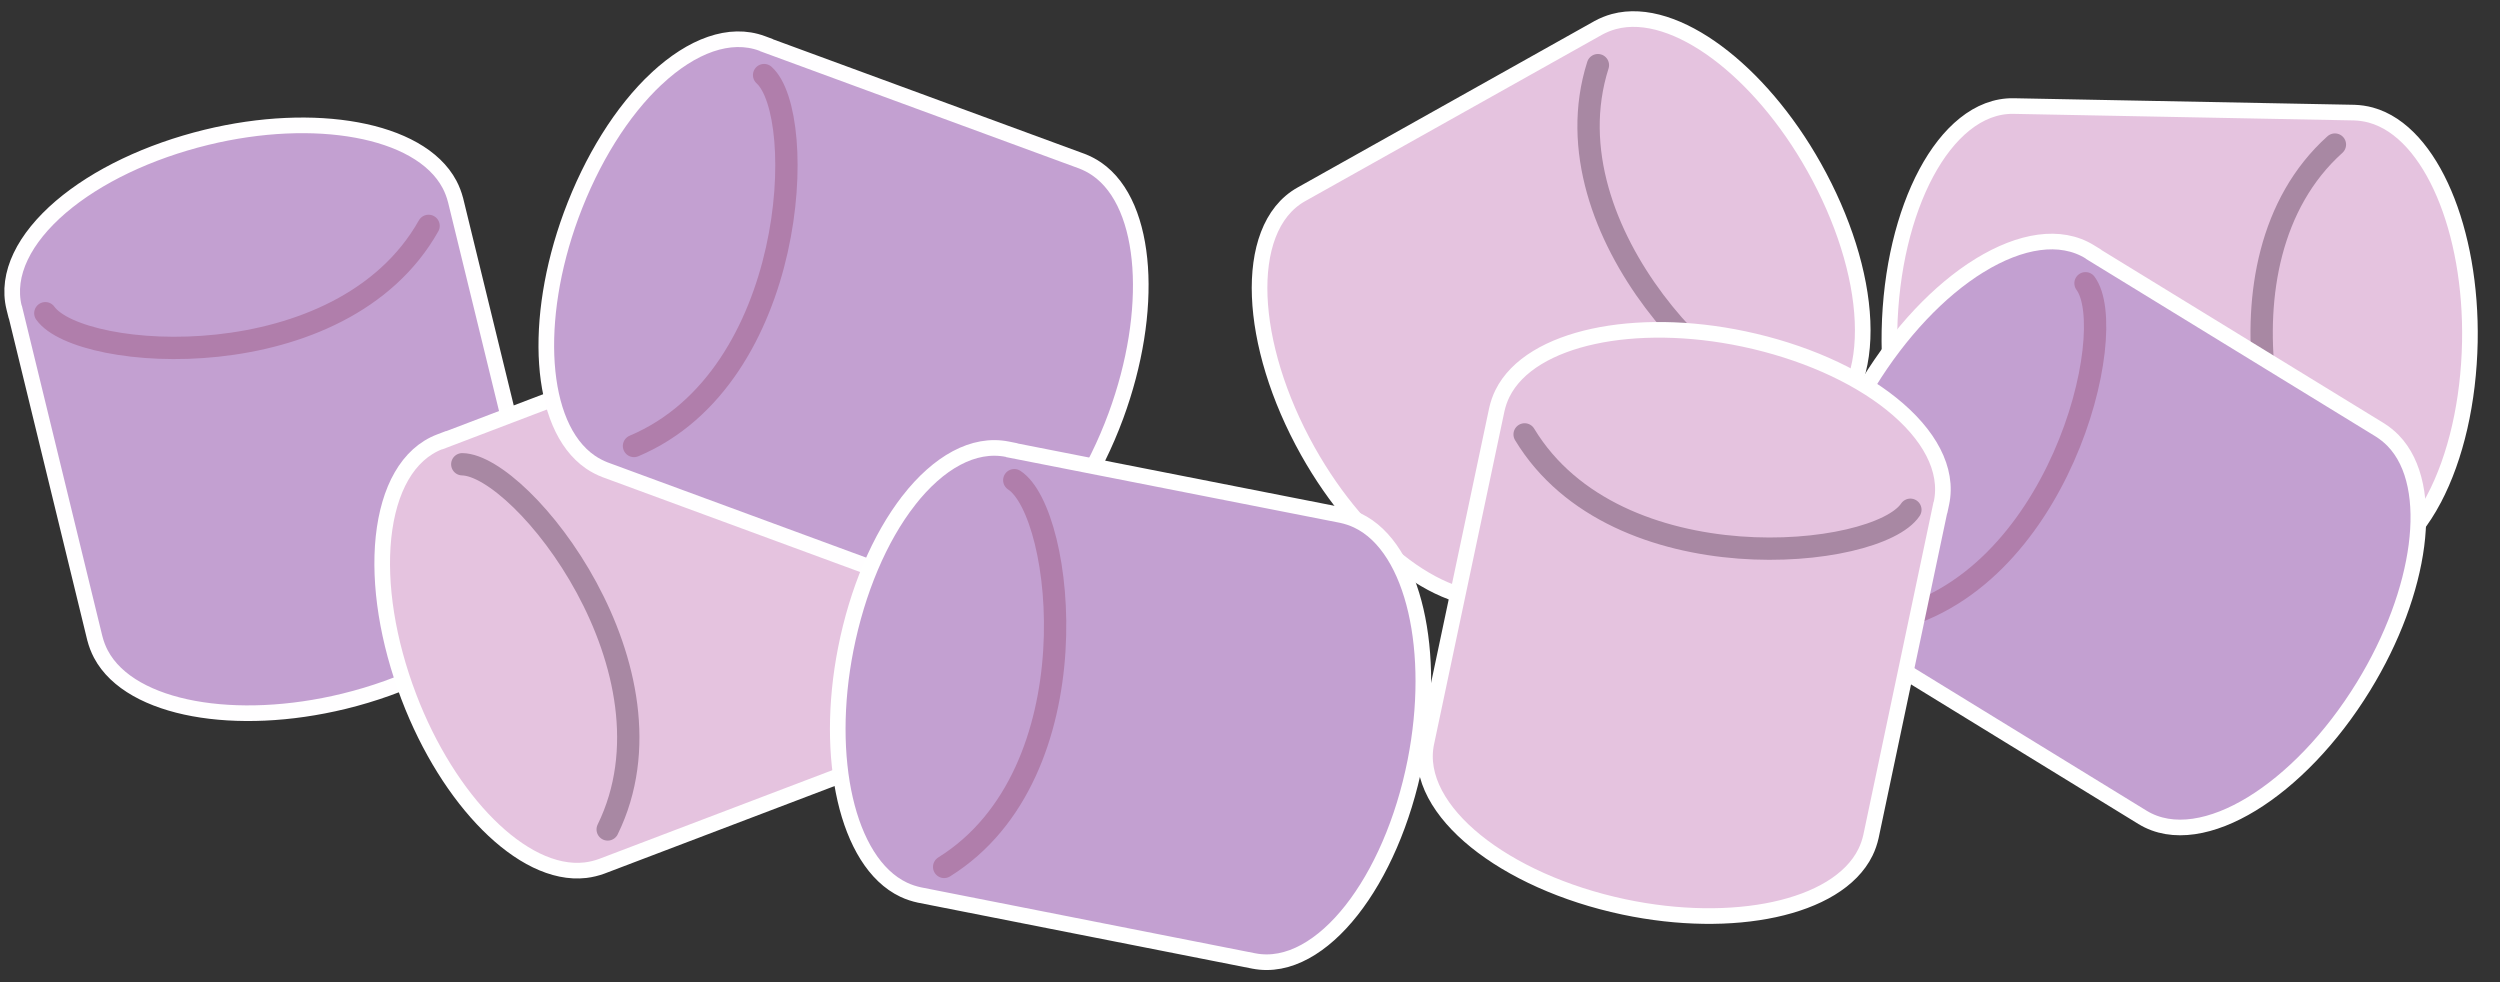<svg width="112" height="44" viewBox="0 0 112 44" fill="none" xmlns="http://www.w3.org/2000/svg">
<rect x="0" y="0" width="112" height="44" fill="#333333" stroke="none"/>
<g clip-path="url(#clip0_2151_5936)">
<path d="M9.246 6.152L9.246 6.152C11.676 5.559 14.051 5.47 15.984 5.826C17.9 6.178 19.462 6.985 20.139 8.262C20.256 8.483 20.347 8.726 20.407 8.958L20.407 8.958L20.409 8.963L24.028 23.786L24.028 23.786C24.403 25.324 23.504 26.928 21.957 28.262C20.393 29.611 18.087 30.763 15.414 31.416L15.414 31.416C12.984 32.009 10.61 32.098 8.676 31.742C6.76 31.39 5.198 30.583 4.521 29.306C4.404 29.085 4.313 28.842 4.253 28.61L4.253 28.61L4.251 28.605L0.688 13.978L0.68 13.976L0.632 13.783C0.263 12.28 1.09 10.671 2.724 9.27L2.724 9.27C4.349 7.882 6.672 6.782 9.246 6.152Z" fill="#C3A0D1" stroke="#FFFEFF" stroke-width="0.7"/>
<path d="M2.031 14.032C3.596 16.213 15.314 17.026 19.2 10.119" stroke="#B07EAB" stroke-miterlimit="10" stroke-linecap="round"/>
<path d="M18.312 31.209L18.312 31.21C19.202 33.548 20.475 35.554 21.865 36.944C23.242 38.322 24.792 39.151 26.227 38.985C26.476 38.956 26.728 38.893 26.953 38.811L26.953 38.811L26.958 38.809L41.219 33.384L41.219 33.384C42.699 32.821 43.51 31.17 43.732 29.139C43.956 27.087 43.597 24.534 42.619 21.962L42.619 21.962C41.729 19.624 40.456 17.618 39.066 16.227C37.689 14.849 36.138 14.021 34.703 14.187C34.455 14.215 34.203 14.278 33.977 14.361L33.977 14.361L33.972 14.363L19.904 19.723L19.898 19.717L19.712 19.788C18.264 20.336 17.408 21.929 17.181 24.07L17.181 24.07C16.96 26.196 17.371 28.732 18.312 31.209Z" fill="#E5C3DF" stroke="white" stroke-width="0.7"/>
<path d="M20.71 20.799C23.394 20.851 30.709 30.041 27.224 37.159" stroke="#A888A3" stroke-miterlimit="10" stroke-linecap="round"/>
<path d="M81.275 7.494L81.275 7.494C80.052 5.312 78.498 3.515 76.919 2.344C75.354 1.183 73.699 0.59 72.303 0.966C72.062 1.031 71.822 1.13 71.611 1.244L71.611 1.244L71.607 1.247L58.297 8.708L58.297 8.708C56.917 9.483 56.356 11.235 56.435 13.276C56.515 15.339 57.246 17.811 58.591 20.212L58.591 20.212C59.814 22.394 61.369 24.191 62.947 25.362C64.512 26.523 66.167 27.115 67.563 26.74C67.804 26.675 68.044 26.576 68.255 26.461L68.255 26.461L68.26 26.459L81.388 19.09L81.395 19.095L81.568 18.998C82.92 18.243 83.533 16.541 83.442 14.391L83.442 14.39C83.35 12.255 82.57 9.806 81.275 7.494Z" fill="#E5C3DF" stroke="white" stroke-width="0.7"/>
<path d="M80.433 18.144C77.77 18.487 69.185 10.471 71.586 2.919" stroke="#A888A3" stroke-miterlimit="10" stroke-linecap="round"/>
<path d="M110.65 15.324L110.65 15.324C110.698 12.823 110.266 10.486 109.496 8.678C108.733 6.885 107.605 5.537 106.211 5.155C105.97 5.089 105.713 5.053 105.473 5.045L105.473 5.045L105.468 5.045L90.213 4.751L90.213 4.751C88.63 4.721 87.26 5.949 86.296 7.75C85.322 9.57 84.702 12.072 84.648 14.824L84.648 14.824C84.6 17.325 85.032 19.661 85.802 21.47C86.565 23.263 87.693 24.611 89.087 24.993C89.328 25.059 89.585 25.095 89.825 25.103L89.825 25.103L89.83 25.103L104.882 25.385L104.886 25.392L105.085 25.397C106.632 25.429 108.022 24.27 109.032 22.37L109.032 22.369C110.032 20.48 110.597 17.974 110.65 15.324Z" fill="#E5C3DF" stroke="white" stroke-width="0.7"/>
<path d="M104.536 24.086C102.066 23.035 98.713 11.778 104.604 6.477" stroke="#A888A3" stroke-miterlimit="10" stroke-linecap="round"/>
<path d="M83.721 17.146L83.721 17.146C82.412 19.279 81.601 21.512 81.348 23.461C81.097 25.393 81.387 27.127 82.395 28.163C82.569 28.342 82.773 28.503 82.976 28.631L82.976 28.631L82.98 28.634L95.984 36.617L95.984 36.617C97.333 37.445 99.136 37.079 100.879 36.015C102.642 34.94 104.444 33.097 105.884 30.752L105.884 30.752C107.193 28.62 108.004 26.387 108.257 24.437C108.508 22.505 108.218 20.771 107.21 19.736C107.036 19.556 106.832 19.396 106.629 19.267L106.629 19.267L106.625 19.264L93.791 11.395L93.791 11.386L93.622 11.282C92.304 10.47 90.519 10.765 88.686 11.892L88.685 11.892C86.866 13.014 85.109 14.889 83.721 17.146Z" fill="#C3A0D1" stroke="white" stroke-width="0.7"/>
<path d="M93.431 12.69C95.028 14.847 92.215 26.252 84.45 27.837" stroke="#B07EAB" stroke-miterlimit="10" stroke-linecap="round"/>
<path d="M25.588 9.641L25.588 9.641C24.724 11.989 24.367 14.338 24.502 16.299C24.636 18.243 25.261 19.886 26.453 20.703C26.659 20.845 26.89 20.962 27.114 21.049L27.114 21.049L27.119 21.05L41.437 26.323L41.438 26.323C42.923 26.869 44.619 26.157 46.12 24.771C47.636 23.37 49.041 21.209 49.993 18.627L49.993 18.627C50.857 16.279 51.214 13.93 51.079 11.969C50.945 10.025 50.32 8.382 49.128 7.565C48.922 7.423 48.691 7.306 48.466 7.219L48.466 7.219L48.462 7.218L34.332 2.023L34.33 2.015L34.144 1.946C32.692 1.409 31 2.048 29.424 3.514L29.423 3.514C27.86 4.972 26.505 7.155 25.588 9.641Z" fill="#C3A0D1" stroke="#FFFEFF" stroke-width="0.7"/>
<path d="M34.232 3.364C36.222 5.165 35.705 16.9 28.403 19.98" stroke="#B07EAB" stroke-miterlimit="10" stroke-linecap="round"/>
<path d="M78.129 15.186L78.129 15.186C75.681 14.669 73.305 14.654 71.384 15.07C69.48 15.482 67.944 16.337 67.307 17.634C67.196 17.858 67.113 18.104 67.06 18.339L67.06 18.338L67.059 18.343L63.903 33.272L63.903 33.272C63.576 34.821 64.525 36.397 66.113 37.682C67.717 38.981 70.058 40.06 72.75 40.63L72.75 40.63C75.198 41.147 77.574 41.162 79.495 40.746C81.399 40.334 82.936 39.479 83.573 38.182C83.683 37.958 83.766 37.712 83.819 37.477L83.819 37.477L83.82 37.472L86.927 22.742L86.935 22.739L86.976 22.545C87.299 21.031 86.422 19.448 84.745 18.1L84.744 18.099C83.077 16.762 80.722 15.736 78.129 15.186Z" fill="#E5C3DF" stroke="white" stroke-width="0.7"/>
<path d="M85.585 22.837C84.089 25.066 72.402 26.243 68.303 19.461" stroke="#A888A3" stroke-miterlimit="10" stroke-linecap="round"/>
<path d="M37.891 29.071L37.891 29.071C37.407 31.525 37.424 33.902 37.866 35.817C38.304 37.715 39.18 39.24 40.485 39.859C40.711 39.967 40.958 40.046 41.193 40.096L41.193 40.096L41.198 40.097L56.167 43.051L56.168 43.051C57.721 43.357 59.284 42.387 60.547 40.782C61.825 39.16 62.872 36.805 63.406 34.105L63.406 34.105C63.89 31.651 63.873 29.275 63.431 27.359C62.993 25.461 62.117 23.936 60.812 23.317C60.586 23.21 60.339 23.13 60.104 23.08L60.104 23.08L60.099 23.079L45.328 20.172L45.325 20.164L45.13 20.125C43.612 19.823 42.041 20.721 40.715 22.416L40.715 22.417C39.401 24.102 38.406 26.471 37.891 29.071Z" fill="#C3A0D1" stroke="white" stroke-width="0.7"/>
<path d="M45.44 21.512C47.689 22.978 49.024 34.648 42.298 38.838" stroke="#B07EAB" stroke-miterlimit="10" stroke-linecap="round"/>
</g>
<defs>
<clipPath id="clip0_2151_5936">
<rect width="111" height="43" fill="white" transform="translate(0.11 0.485)"/>
</clipPath>
</defs>
</svg>

